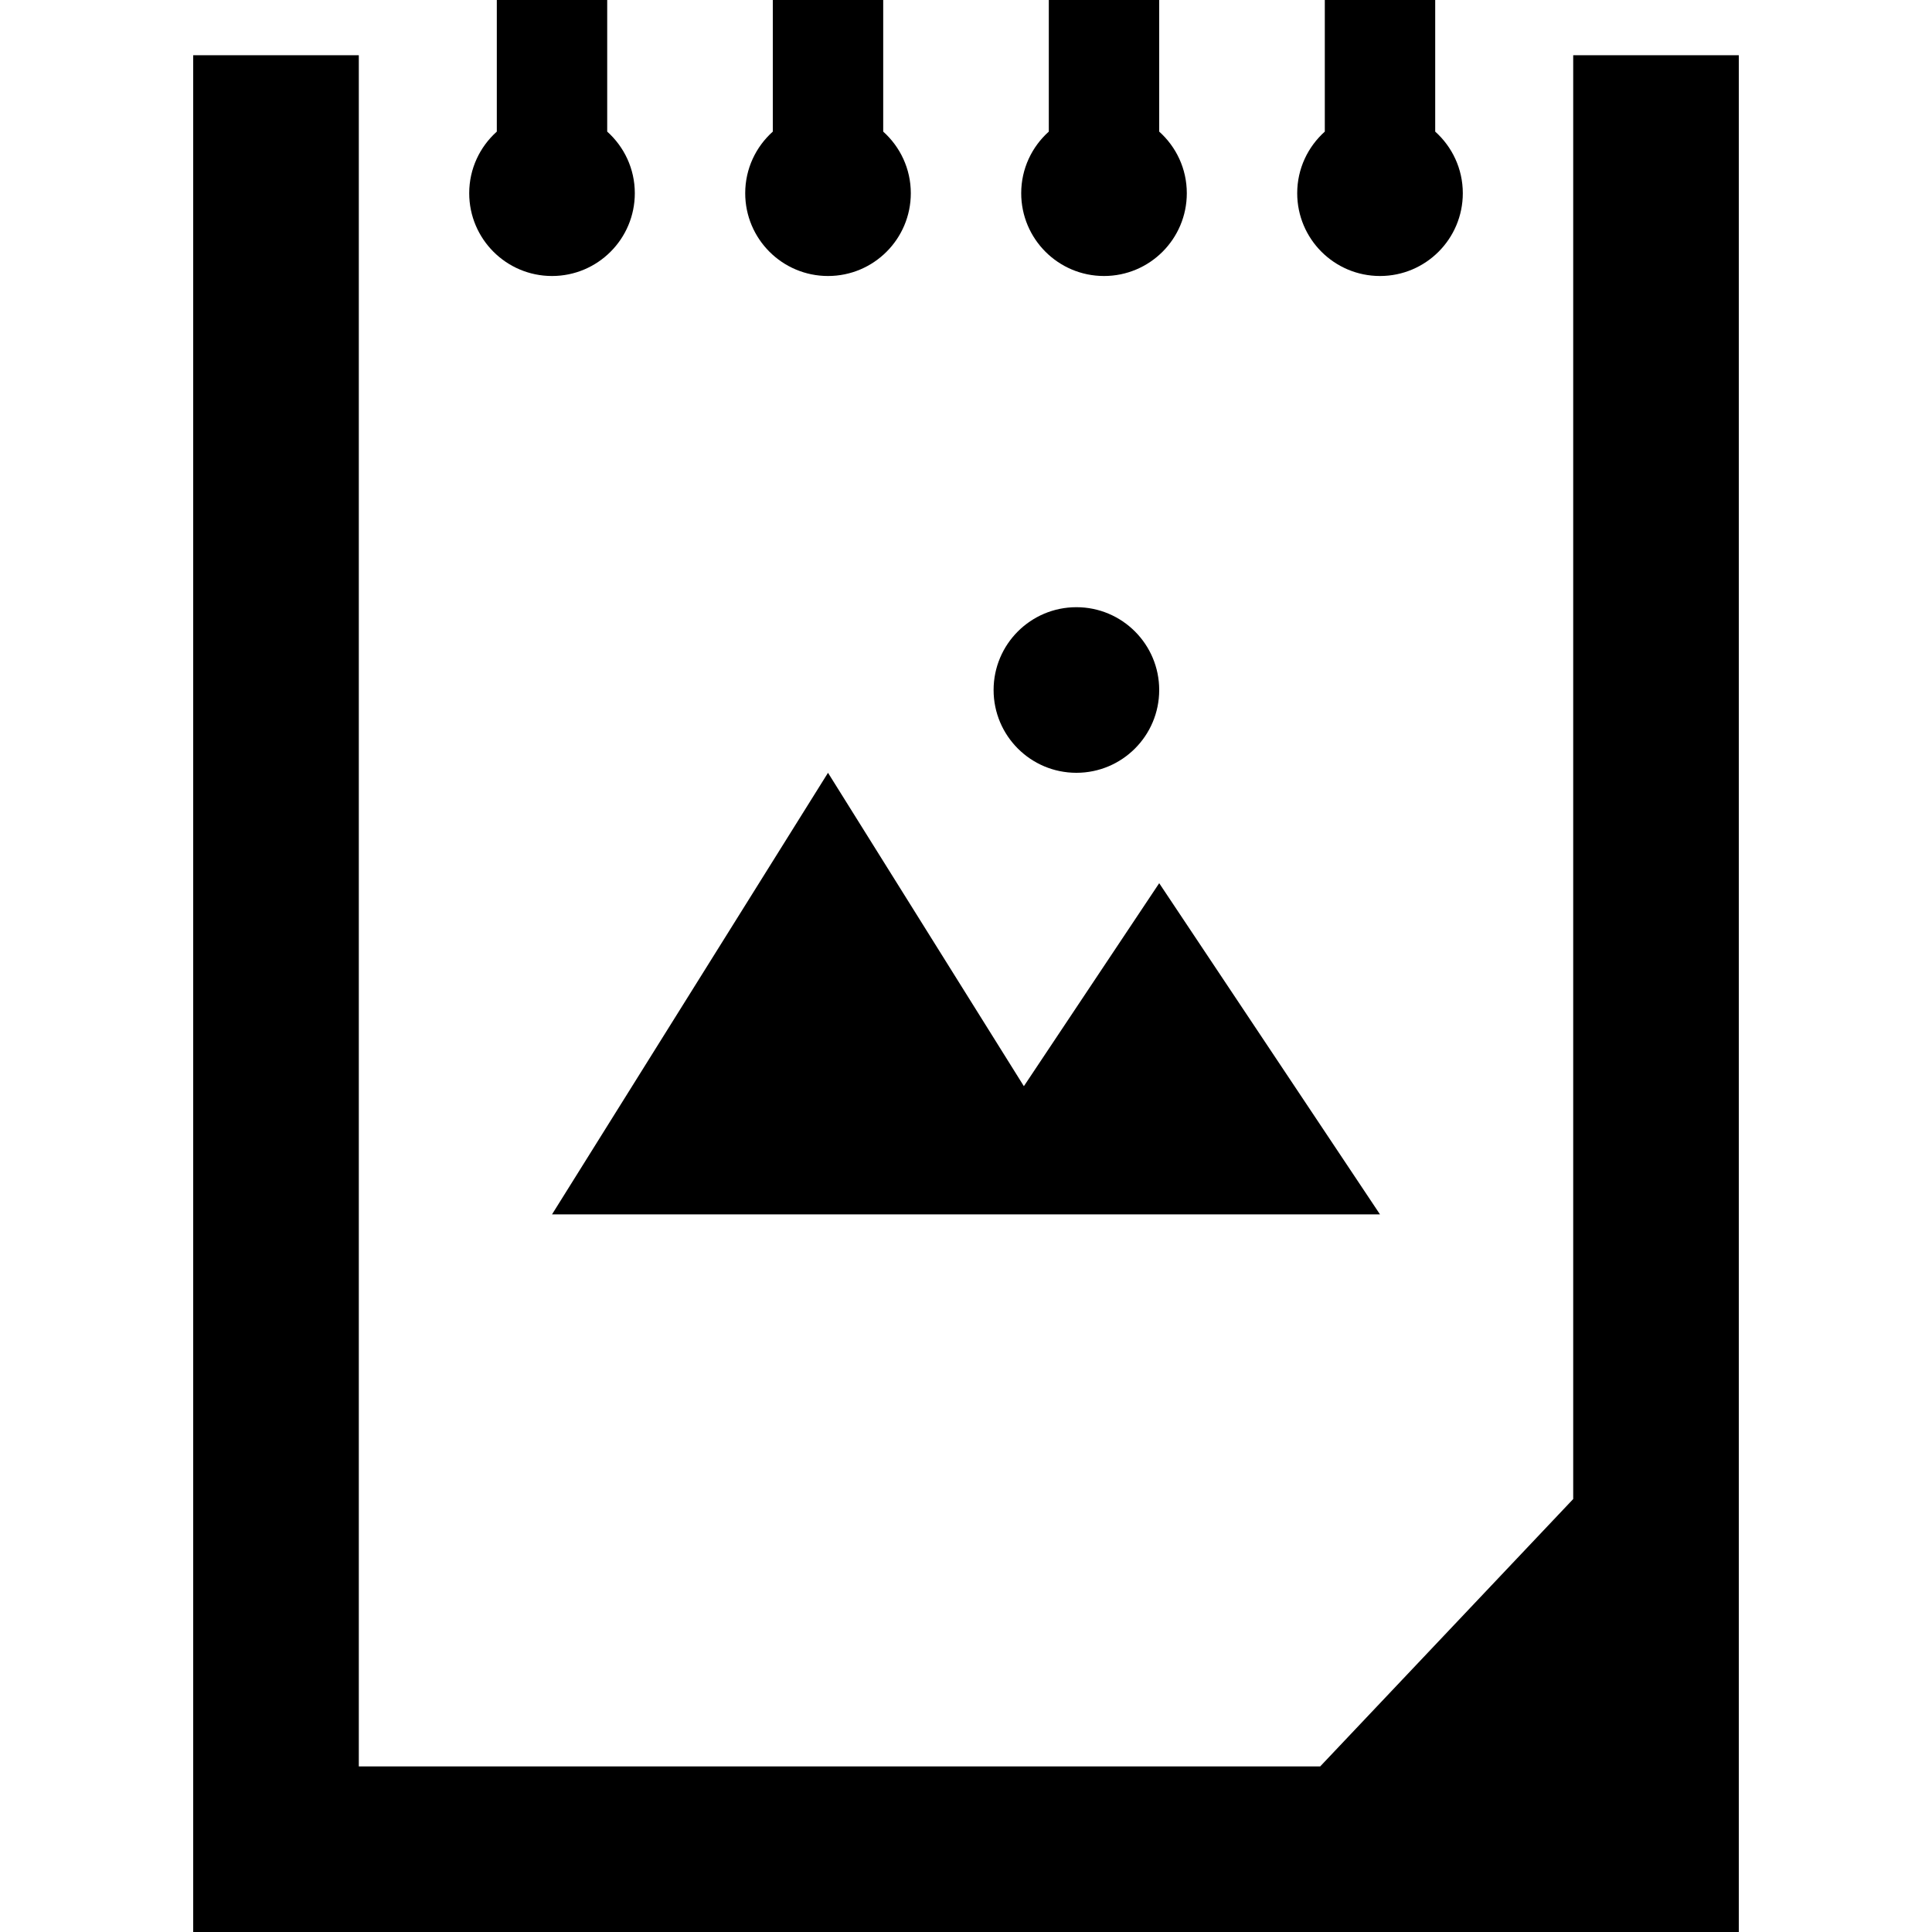 <?xml version="1.0" encoding="iso-8859-1"?>
<!-- Generator: Adobe Illustrator 19.0.0, SVG Export Plug-In . SVG Version: 6.00 Build 0)  -->
<svg version="1.1" id="Layer_1" xmlns="http://www.w3.org/2000/svg" xmlns:xlink="http://www.w3.org/1999/xlink" x="0px" y="0px"
	 viewBox="0 0 512 512" style="enable-background:new 0 0 512 512;" xml:space="preserve">
<g>
	<g>
		<polygon points="416.915,14.63 416.915,397.26 349.868,468.113 95.088,468.113 95.088,14.631 95.088,14.63 51.201,14.63 
			51.201,512 460.799,512 460.799,14.63 		"/>
	</g>
</g>
<g>
	<g>
		<path d="M160.916,34.877V0h-29.257v34.877c-4.481,4.017-7.314,9.832-7.314,16.323c0,12.117,9.825,21.943,21.943,21.943
			c12.118,0,21.943-9.826,21.943-21.943C168.23,44.708,165.395,38.894,160.916,34.877z"/>
	</g>
</g>
<g>
	<g>
		<path d="M234.059,34.877V0h-29.257v34.877c-4.481,4.017-7.314,9.832-7.314,16.323c0,12.117,9.825,21.943,21.943,21.943
			c12.118,0,21.943-9.826,21.943-21.943C241.373,44.708,238.538,38.894,234.059,34.877z"/>
	</g>
</g>
<g>
	<g>
		<path d="M307.201,34.877V0h-29.257v34.877c-4.481,4.017-7.314,9.832-7.314,16.323c0,12.117,9.825,21.943,21.943,21.943
			c12.118,0,21.943-9.826,21.943-21.943C314.516,44.708,311.681,38.894,307.201,34.877z"/>
	</g>
</g>
<g>
	<g>
		<path d="M380.344,34.877V0h-29.257v34.877c-4.481,4.017-7.314,9.832-7.314,16.323c0,12.117,9.825,21.943,21.943,21.943
			s21.943-9.826,21.943-21.943C387.658,44.708,384.823,38.894,380.344,34.877z"/>
	</g>
</g>
<g>
	<g>
		<polygon points="307.201,234.056 271.338,287.851 219.43,204.799 146.287,321.828 365.715,321.828 		"/>
	</g>
</g>
<g>
	<g>
		<circle cx="285.257" cy="182.857" r="21.943"/>
	</g>
</g>
<g>
</g>
<g>
</g>
<g>
</g>
<g>
</g>
<g>
</g>
<g>
</g>
<g>
</g>
<g>
</g>
<g>
</g>
<g>
</g>
<g>
</g>
<g>
</g>
<g>
</g>
<g>
</g>
<g>
</g>
</svg>
